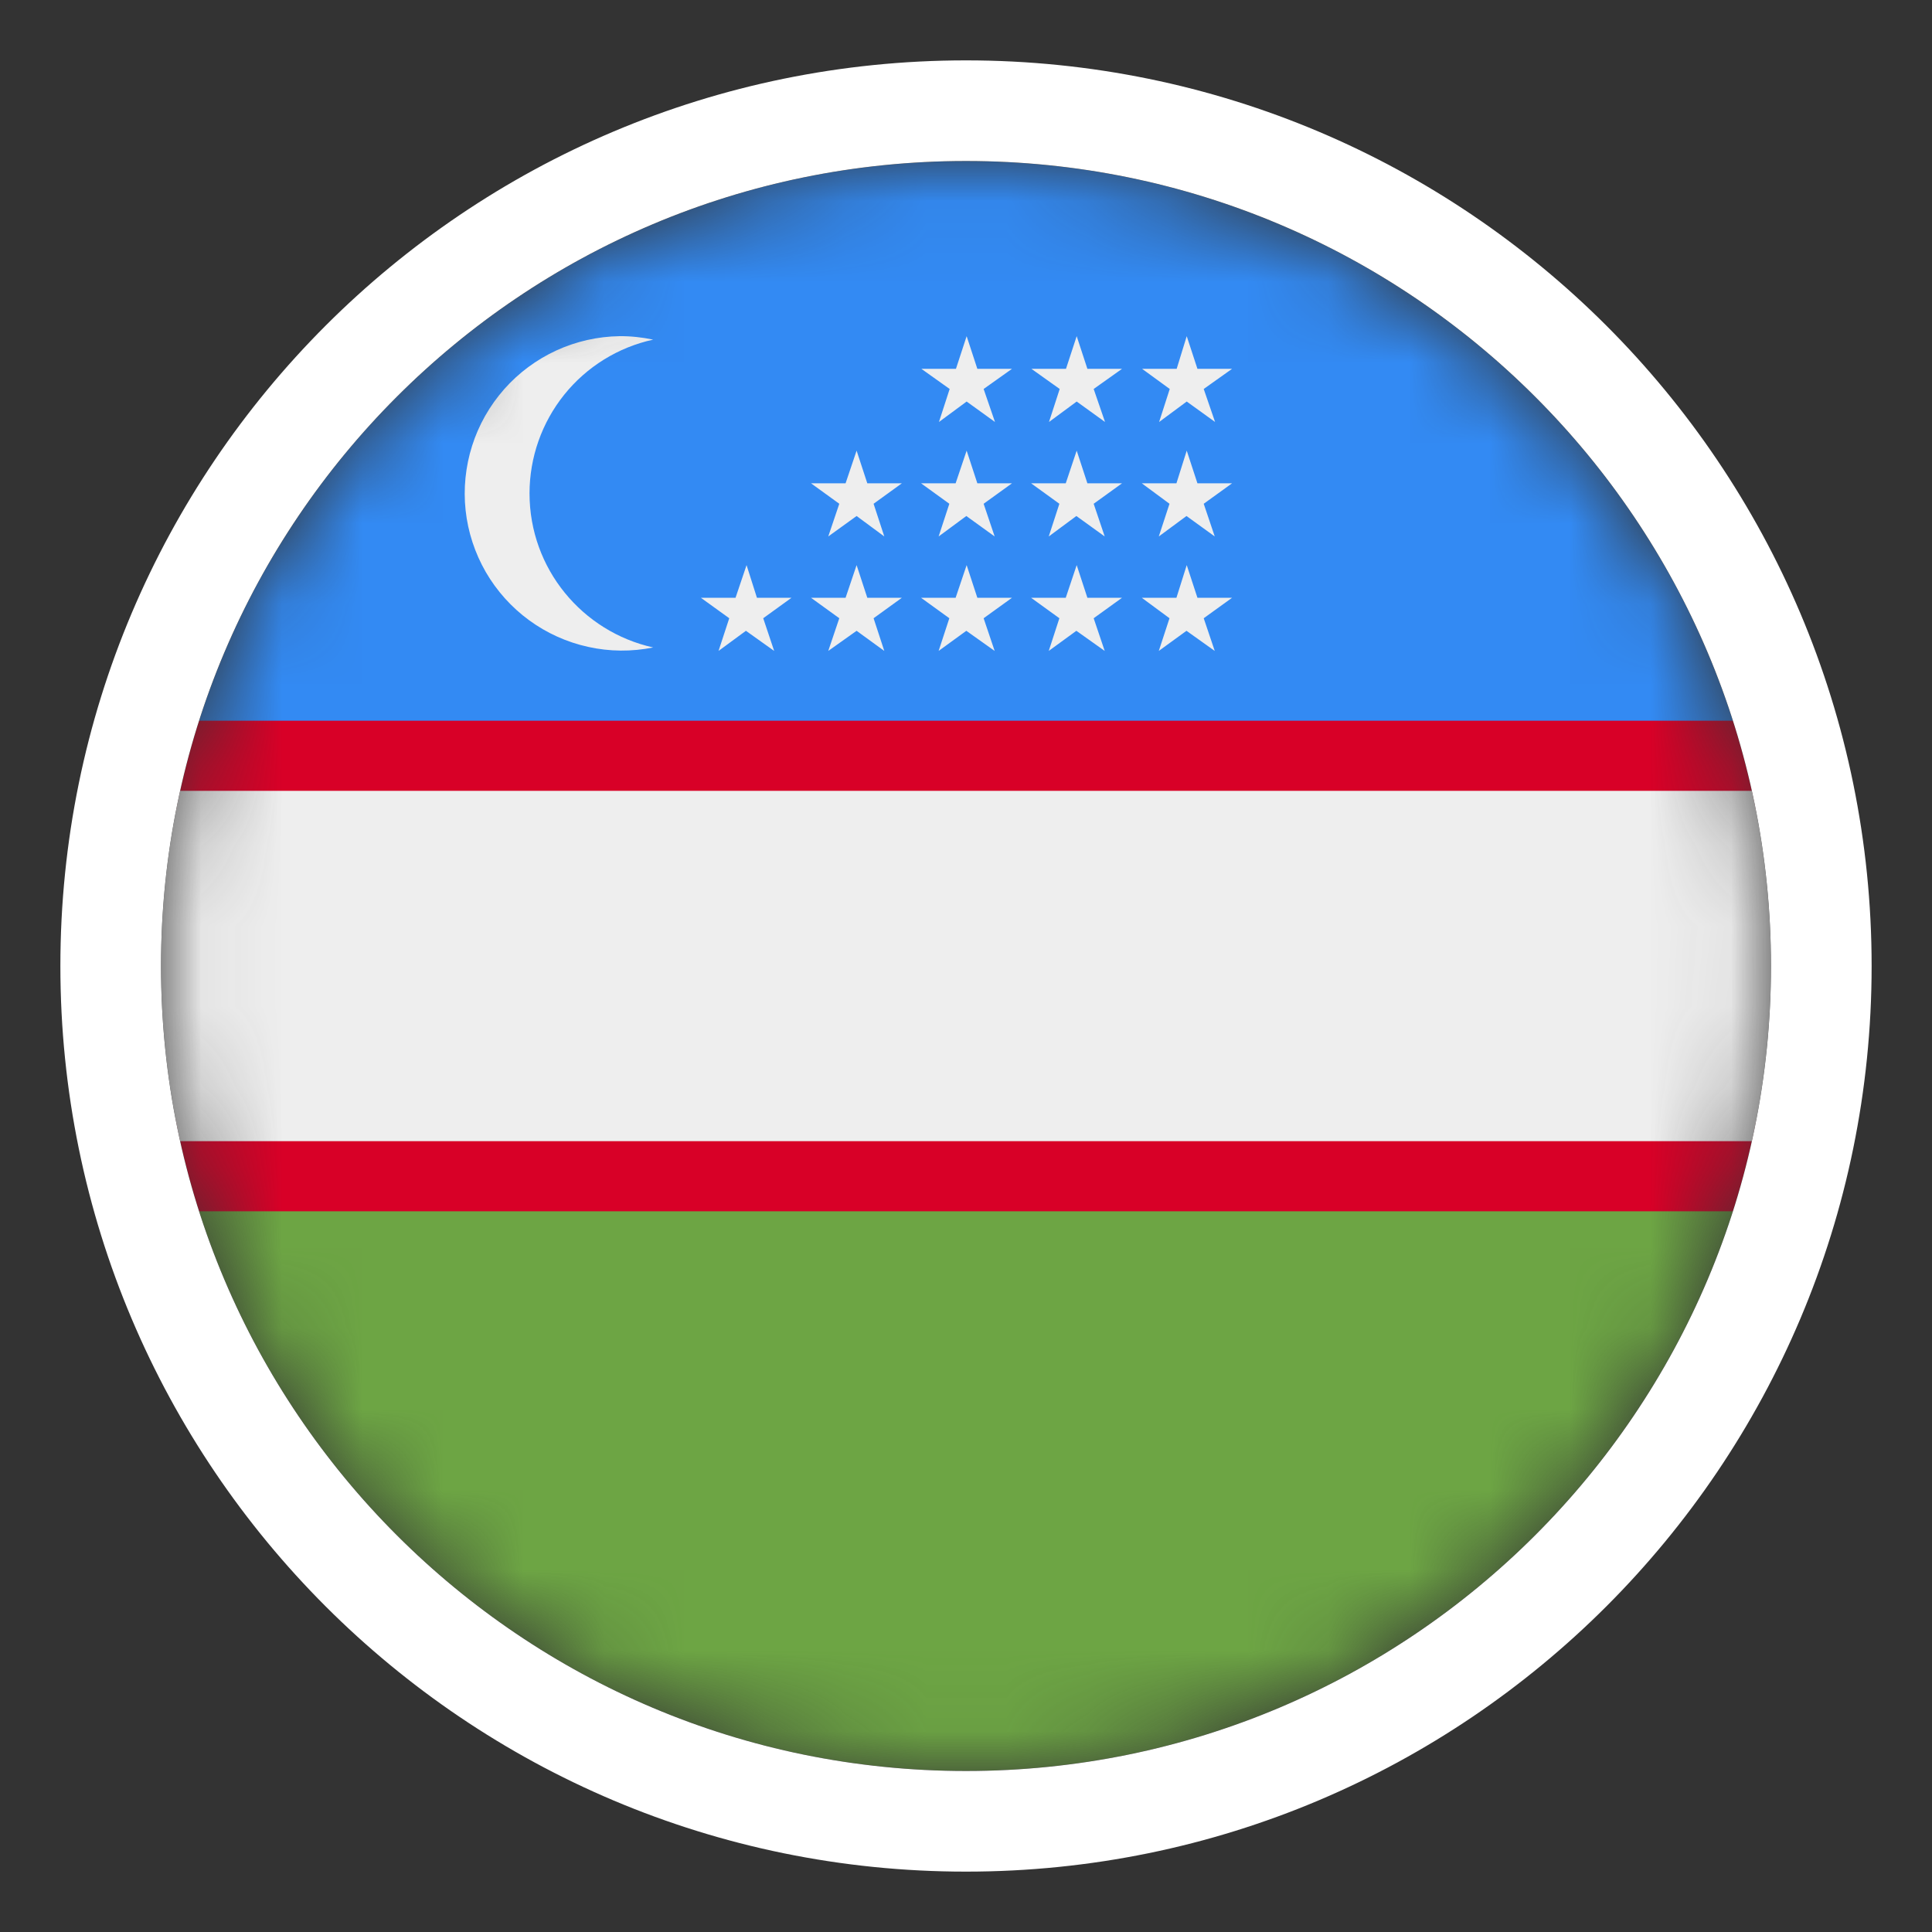 ﻿<svg width="24" height="24" viewBox="0 0 24 24" fill="none" xmlns="http://www.w3.org/2000/svg">
    <rect x="0" y="0" width="24" height="24" fill="#333333" stroke="none"/>
    <g clip-path="url(#clip0_947_31994)">
        <mask id="mask0_947_31994" style="mask-type:luminance" maskUnits="userSpaceOnUse" x="2" y="2" width="20" height="20">
            <path d="M12 22C17.523 22 22 17.523 22 12C22 6.477 17.523 2 12 2C6.477 2 2 6.477 2 12C2 17.523 6.477 22 12 22Z" fill="white"/>
        </mask>
        <g mask="url(#mask0_947_31994)">
            <path d="M2 8.953L11.93 8.094L22 8.953V9.824L20.43 11.938L22 14.176V15.047L12.078 15.961L2 15.047V14.176L3.434 11.855L2 9.824V8.953Z" fill="#D80027"/>
            <path d="M2 2H22V8.953H2V2Z" fill="#338AF3"/>
            <path d="M2 9.824H22V14.176H2V9.824Z" fill="#EEEEEE"/>
            <path d="M2 15.047H22V22H2V15.047Z" fill="#6DA544"/>
            <path d="M6.578 6.129C6.578 5.683 6.73 5.251 7.009 4.903C7.288 4.556 7.678 4.314 8.114 4.219C7.976 4.19 7.836 4.175 7.696 4.176C7.424 4.18 7.156 4.241 6.91 4.354C6.663 4.468 6.442 4.632 6.263 4.835C6.083 5.039 5.947 5.278 5.865 5.537C5.783 5.795 5.755 6.069 5.784 6.339C5.813 6.609 5.899 6.87 6.034 7.105C6.17 7.34 6.354 7.545 6.573 7.705C6.792 7.865 7.042 7.978 7.307 8.036C7.573 8.095 7.847 8.097 8.114 8.043C7.235 7.848 6.578 7.066 6.578 6.129ZM9.274 7.02L9.403 7.426H9.832L9.481 7.68L9.617 8.086L9.266 7.836L8.926 8.086L9.059 7.68L8.707 7.426H9.137L9.274 7.02ZM10.641 7.02L10.774 7.426H11.203L10.852 7.68L10.985 8.086L10.641 7.836L10.289 8.086L10.426 7.68L10.075 7.426H10.504L10.641 7.02ZM12.008 7.02L12.141 7.426H12.571L12.219 7.68L12.356 8.086L12.004 7.836L11.66 8.086L11.793 7.68L11.442 7.426H11.871L12.008 7.02ZM13.375 7.02L13.508 7.426H13.938L13.586 7.68L13.723 8.086L13.371 7.836L13.028 8.086L13.16 7.68L12.809 7.426H13.239L13.375 7.02ZM14.742 7.02L14.875 7.426H15.305L14.953 7.68L15.09 8.086L14.739 7.836L14.395 8.086L14.528 7.68L14.184 7.426H14.614L14.742 7.02ZM10.641 5.598L10.774 6.004H11.203L10.852 6.258L10.985 6.664L10.641 6.41L10.289 6.664L10.426 6.258L10.075 6.004H10.504L10.641 5.598ZM12.008 5.598L12.141 6.004H12.571L12.219 6.258L12.356 6.664L12.004 6.41L11.66 6.664L11.793 6.258L11.442 6.004H11.871L12.008 5.598ZM13.375 5.598L13.508 6.004H13.938L13.586 6.258L13.723 6.664L13.371 6.41L13.028 6.664L13.16 6.258L12.809 6.004H13.239L13.375 5.598ZM14.742 5.598L14.875 6.004H15.305L14.953 6.258L15.09 6.664L14.739 6.41L14.395 6.664L14.528 6.258L14.184 6.004H14.614L14.742 5.598ZM12.008 4.176L12.141 4.582H12.571L12.219 4.832L12.36 5.242L12.008 4.988L11.664 5.242L11.797 4.832L11.446 4.582H11.875L12.008 4.176ZM13.375 4.176L13.508 4.582H13.938L13.586 4.832L13.727 5.242L13.375 4.988L13.031 5.242L13.164 4.832L12.813 4.582H13.242L13.375 4.176ZM14.742 4.176L14.875 4.582H15.305L14.953 4.832L15.094 5.242L14.742 4.988L14.399 5.242L14.531 4.832L14.188 4.582H14.617L14.742 4.176Z" fill="#EEEEEE"/>
        </g>
    </g>
    <path d="M12 1.375C6.132 1.375 1.375 6.132 1.375 12C1.375 17.868 6.132 22.625 12 22.625C17.868 22.625 22.625 17.868 22.625 12C22.625 6.132 17.868 1.375 12 1.375Z" stroke="white" stroke-width="1.25"/>
    <defs>
        <clipPath id="clip0_947_31994">
            <path d="M2 12C2 6.477 6.477 2 12 2C17.523 2 22 6.477 22 12C22 17.523 17.523 22 12 22C6.477 22 2 17.523 2 12Z" fill="white"/>
        </clipPath>
    </defs>
</svg>
